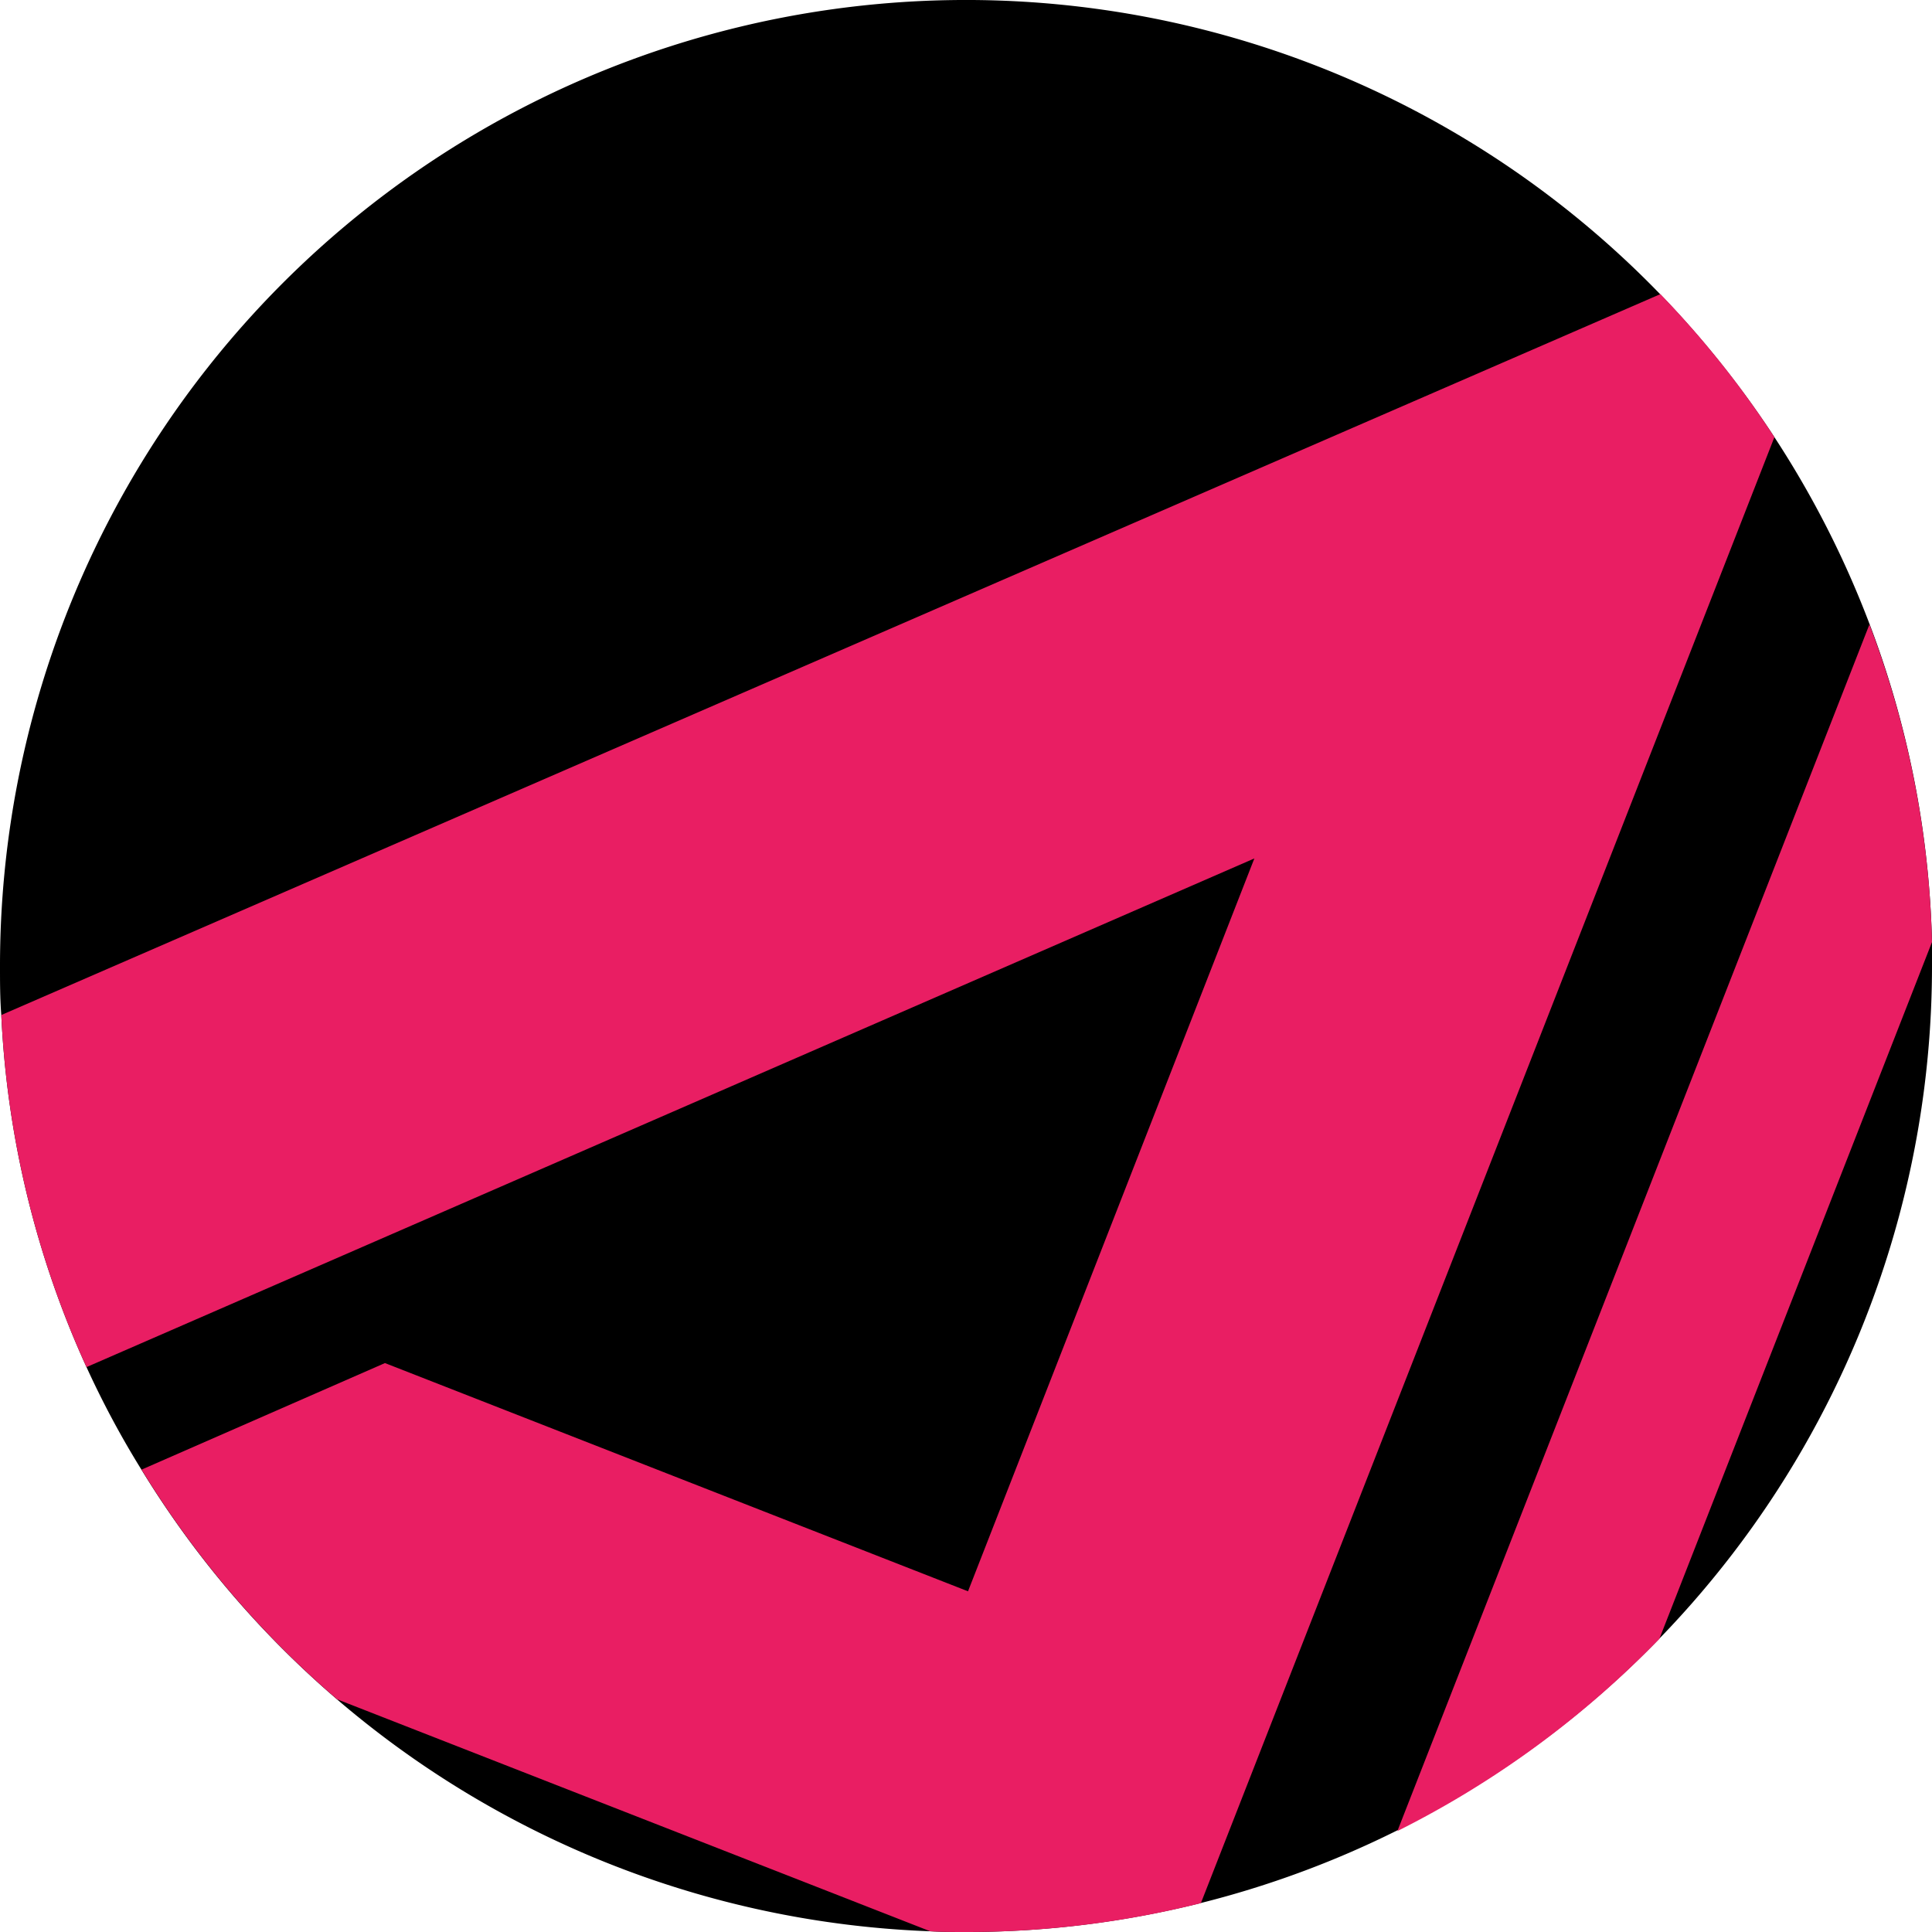 <svg xmlns="http://www.w3.org/2000/svg" viewBox="0 0 134 134"><defs><style>.cls-1{fill:#e91e63;}</style></defs><g id="Layer_2" data-name="Layer 2"><g id="Layer_1-2" data-name="Layer 1"><path d="M134,67a67,67,0,0,1-67,67c-.83,0-1.66,0-2.48-.05a67,67,0,0,1-54.7-32A63.53,63.53,0,0,1,6,94.82,66.32,66.32,0,0,1,.09,70.4C0,69.27,0,68.14,0,67A67,67,0,0,1,115.16,20.42a67.07,67.07,0,0,1,14.5,22.84h0A66.53,66.53,0,0,1,134,65.34C134,65.89,134,66.45,134,67Z"/><path class="cls-1" d="M123.07,30.32,83.29,132A66.74,66.74,0,0,1,67,134c-.83,0-1.66,0-2.48-.05L23.38,117.86A67.26,67.26,0,0,1,9.82,101.93L26.7,94.54l40.44,15.83L87,59.54,6,94.82A66.32,66.32,0,0,1,.09,70.4l115.07-50A66.32,66.32,0,0,1,123.07,30.32Z"/><path class="cls-1" d="M134,65.34l-18.91,48.33A67,67,0,0,1,96.92,127l32.74-83.69A66.53,66.53,0,0,1,134,65.34Z"/></g></g></svg>